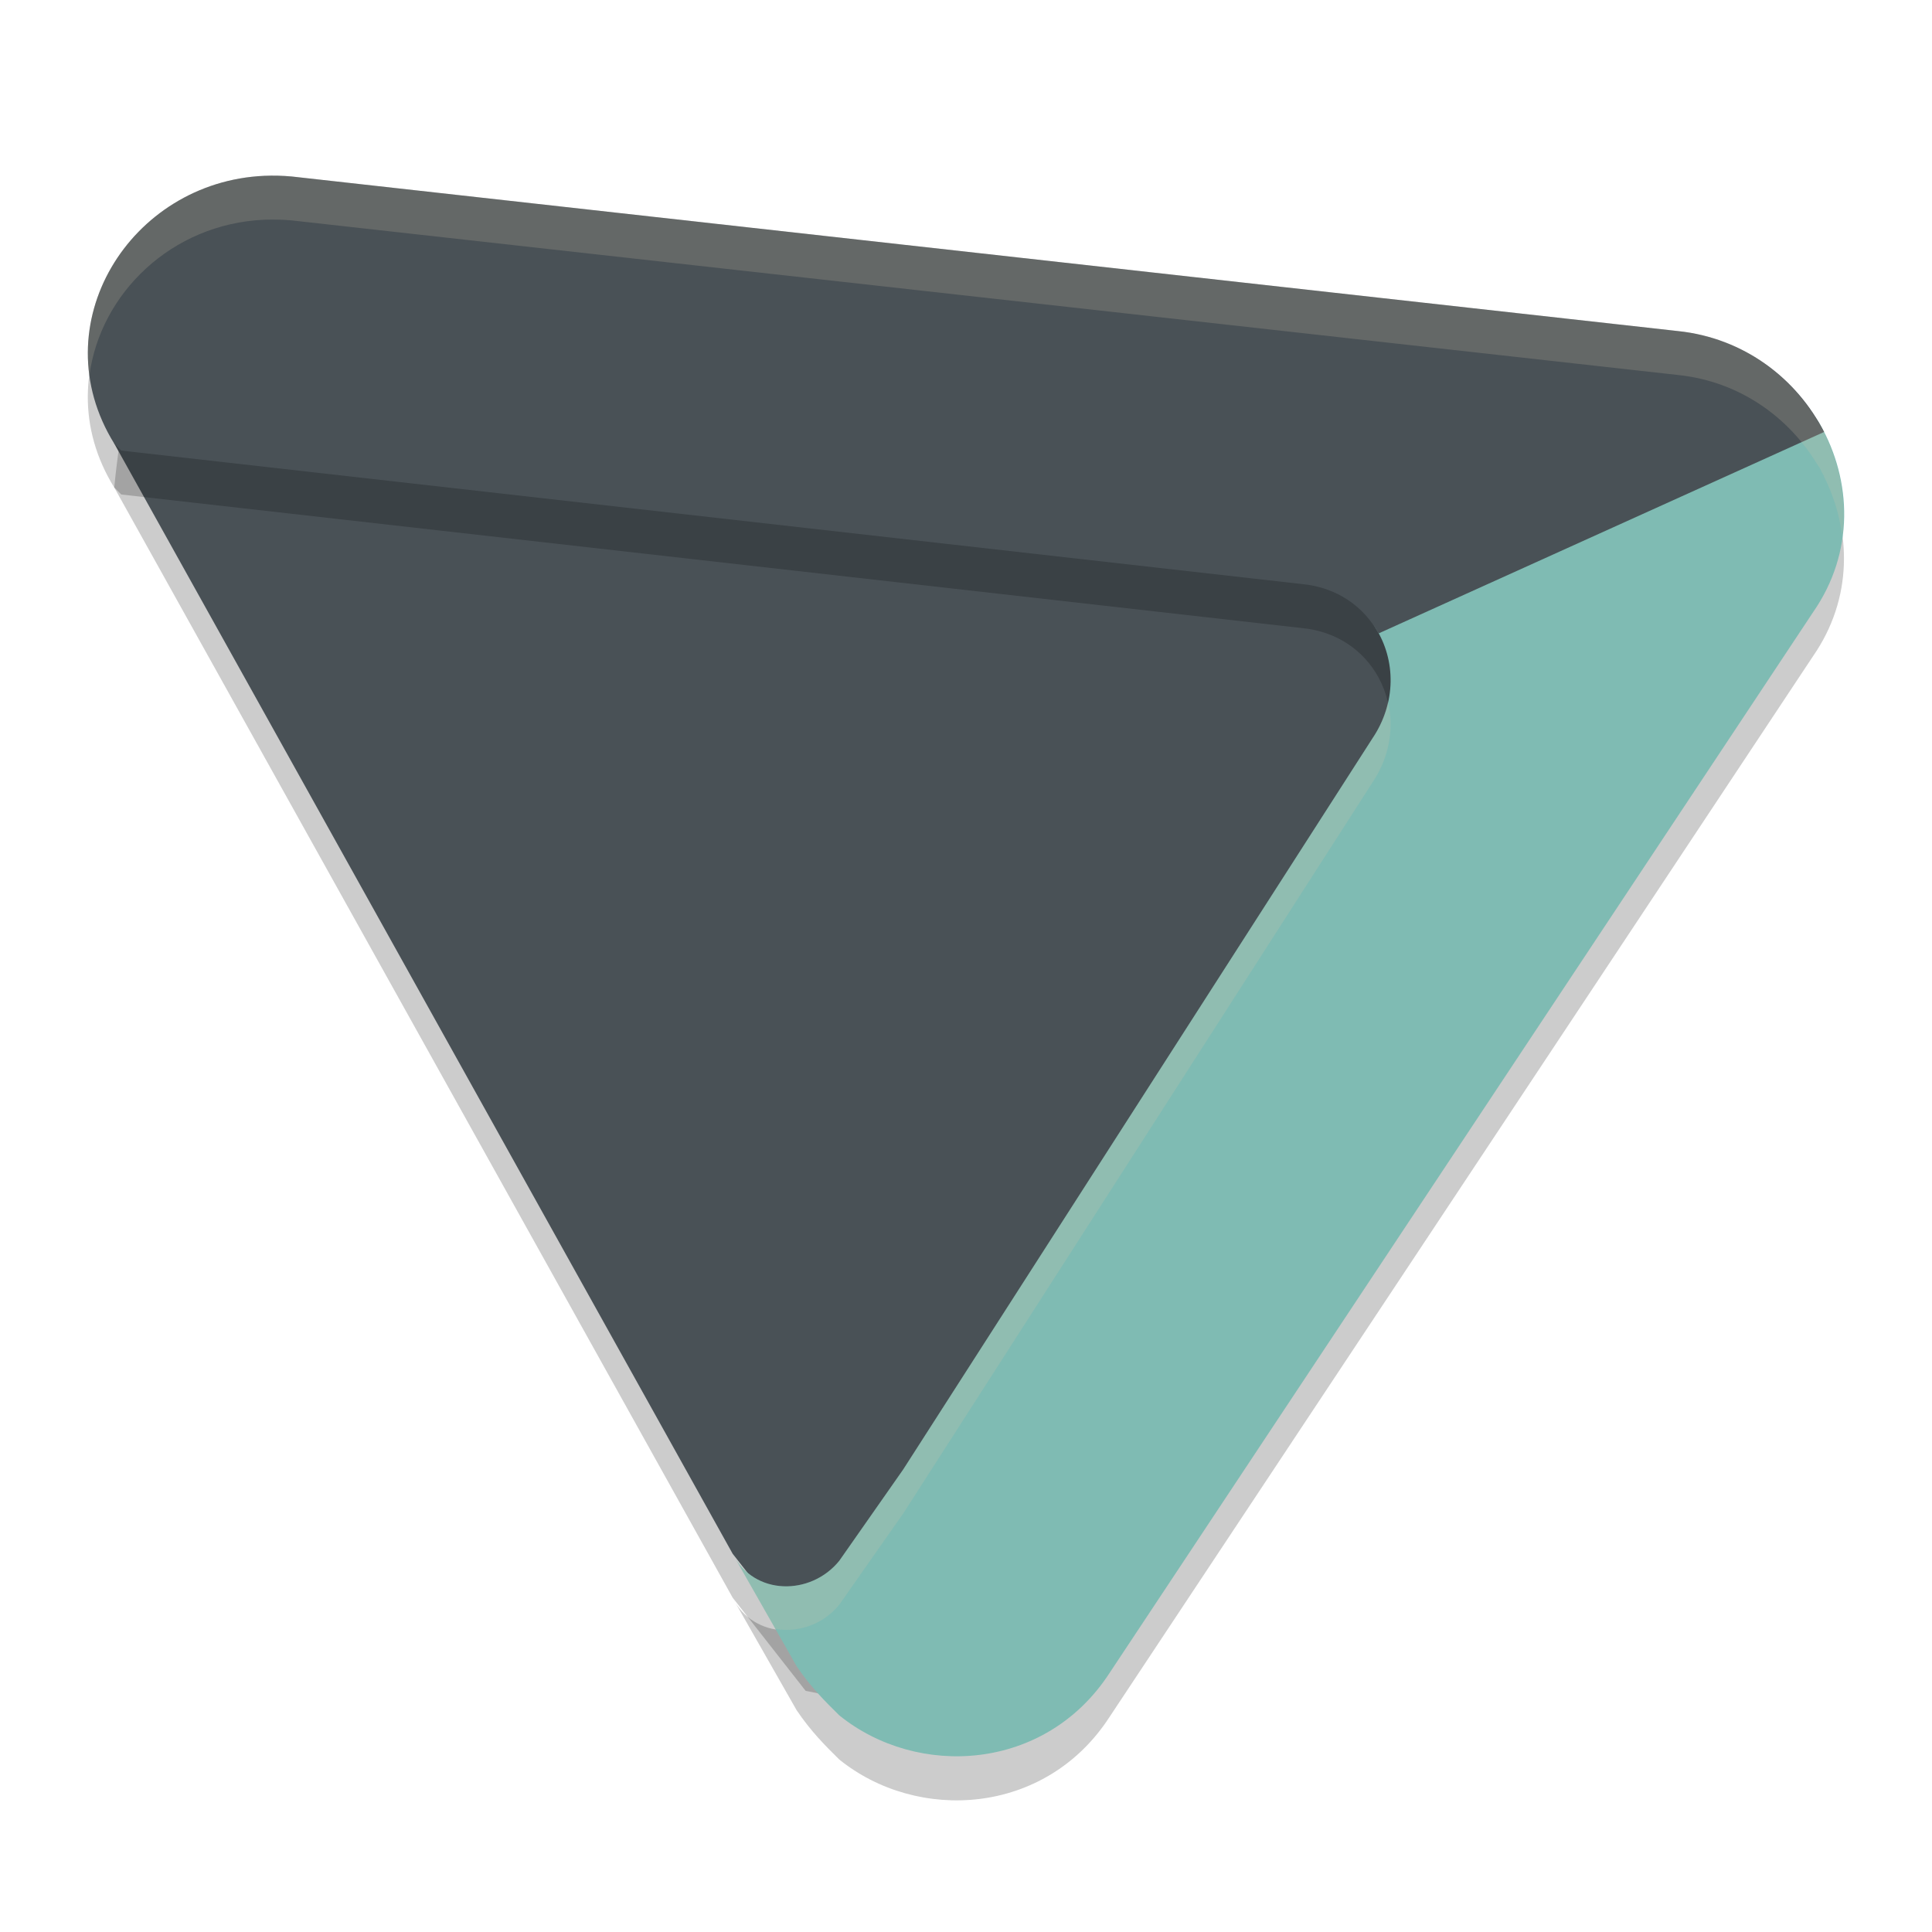 <svg xmlns="http://www.w3.org/2000/svg" width="22" height="22" version="1.1">
 <path style="opacity:0.2" d="m 9.174,19.254 c 0.659,0.118 2.425,0.748 3.316,-0.532 L 20.253,7.265 C 21.144,5.985 20.44,4.846 18.902,4.686 L 3.506,3.064 C 1.807,2.904 1.441,4.121 1.301,5.551 L 8.343,18.193 Z"/>
 <path style="fill:#495156" d="m 9.174,18.754 c 0.659,0.118 2.425,0.748 3.316,-0.532 L 20.253,6.765 C 21.144,5.485 20.44,4.345 18.902,4.185 L 3.506,2.564 C 1.807,2.404 1.441,3.621 1.301,5.051 L 8.343,17.693 Z"/>
 <path style="opacity:0.2" d="M 3.166,2.501 C 3.114,2.5 3.062,2.5 3.011,2.502 1.48,2.569 0.465,4.199 1.3,5.55 l 0.081,0.081 13.437,1.52 c 0.408,0.037 0.712,0.26 0.877,0.559 7e-4,0.001 0.001,0.003 0.002,0.004 0.193,0.352 0.192,0.81 -0.07,1.198 l -5.342,8.322 -0.729,1.04 c -0.324,0.4 -0.971,0.4 -1.214,-0.08 l 0.729,1.28 c 0.162,0.24 0.323,0.401 0.485,0.561 0.89,0.72 2.348,0.64 3.076,-0.48 L 20.646,7.471 C 21.098,6.819 21.087,6.046 20.768,5.42 l 0.003,-0.001 c -0.006,-0.012 -0.014,-0.022 -0.021,-0.034 -0.009,-0.017 -0.016,-0.036 -0.025,-0.053 C 20.717,5.318 20.706,5.307 20.697,5.294 20.373,4.752 19.809,4.343 19.107,4.27 L 3.324,2.51 c -0.053,-0.005 -0.106,-0.008 -0.158,-0.009 z"/>
 <path style="fill:#7fbbb3" d="m 10.285,16.733 -0.728,1.04 c -0.324,0.4 -0.971,0.4 -1.214,-0.08 l 0.728,1.28 c 0.162,0.24 0.324,0.4 0.486,0.56 v 0 c 0.89,0.72 2.347,0.64 3.076,-0.48 L 20.646,6.971 C 21.12,6.289 21.089,5.472 20.725,4.832 20.405,4.27 19.127,4.4 18.408,4.325 L 3.454,2.882 C 1.755,2.722 1.45,3.145 2.34,4.585 l 0.081,0.08 12.728,1.536 c 0.384,0.034 0.346,0.682 0.517,0.953 0.226,0.359 0.238,0.847 -0.039,1.256 z"/>
 <path style="fill:#495156" d="M 3.011,2.002 C 1.48,2.069 0.466,3.7 1.3,5.05 l 0.081,0.081 13.438,1.519 c 0.41,0.037 0.714,0.262 0.879,0.563 L 20.771,4.919 C 20.462,4.314 19.863,3.849 19.108,3.77 L 3.324,2.01 C 3.218,2 3.113,1.998 3.011,2.002 Z"/>
 <path style="opacity:0.2;fill:#d3c6aa" d="M 3.166,2.001 C 3.114,2 3.062,2 3.011,2.002 1.766,2.057 0.863,3.145 1.018,4.276 1.141,3.343 1.952,2.548 3.011,2.502 c 0.051,-0.002 0.103,-0.002 0.155,-9.75e-4 0.052,0.001 0.105,0.004 0.158,0.009 L 19.107,4.27 c 0.702,0.073 1.265,0.482 1.59,1.024 0.009,0.013 0.02,0.024 0.027,0.038 0.01,0.017 0.016,0.035 0.025,0.053 0.006,0.012 0.014,0.022 0.021,0.034 l -0.003,0.001 c 0.109,0.214 0.18,0.446 0.211,0.684 0.052,-0.409 -0.026,-0.821 -0.211,-1.184 l 0.003,-0.001 c -0.006,-0.012 -0.014,-0.022 -0.021,-0.034 -0.009,-0.017 -0.016,-0.036 -0.025,-0.053 -0.008,-0.014 -0.018,-0.025 -0.027,-0.038 C 20.373,4.252 19.809,3.843 19.107,3.77 L 3.324,2.01 c -0.053,-0.005 -0.106,-0.008 -0.158,-0.009 z M 15.805,7.995 c -0.031,0.142 -0.088,0.283 -0.178,0.416 L 10.285,16.733 9.557,17.773 C 9.233,18.174 8.586,18.174 8.343,17.693 L 8.829,18.549 C 9.088,18.593 9.374,18.5 9.557,18.273 l 0.729,-1.04 5.342,-8.322 c 0.196,-0.291 0.246,-0.621 0.178,-0.916 z"/>
</svg>
